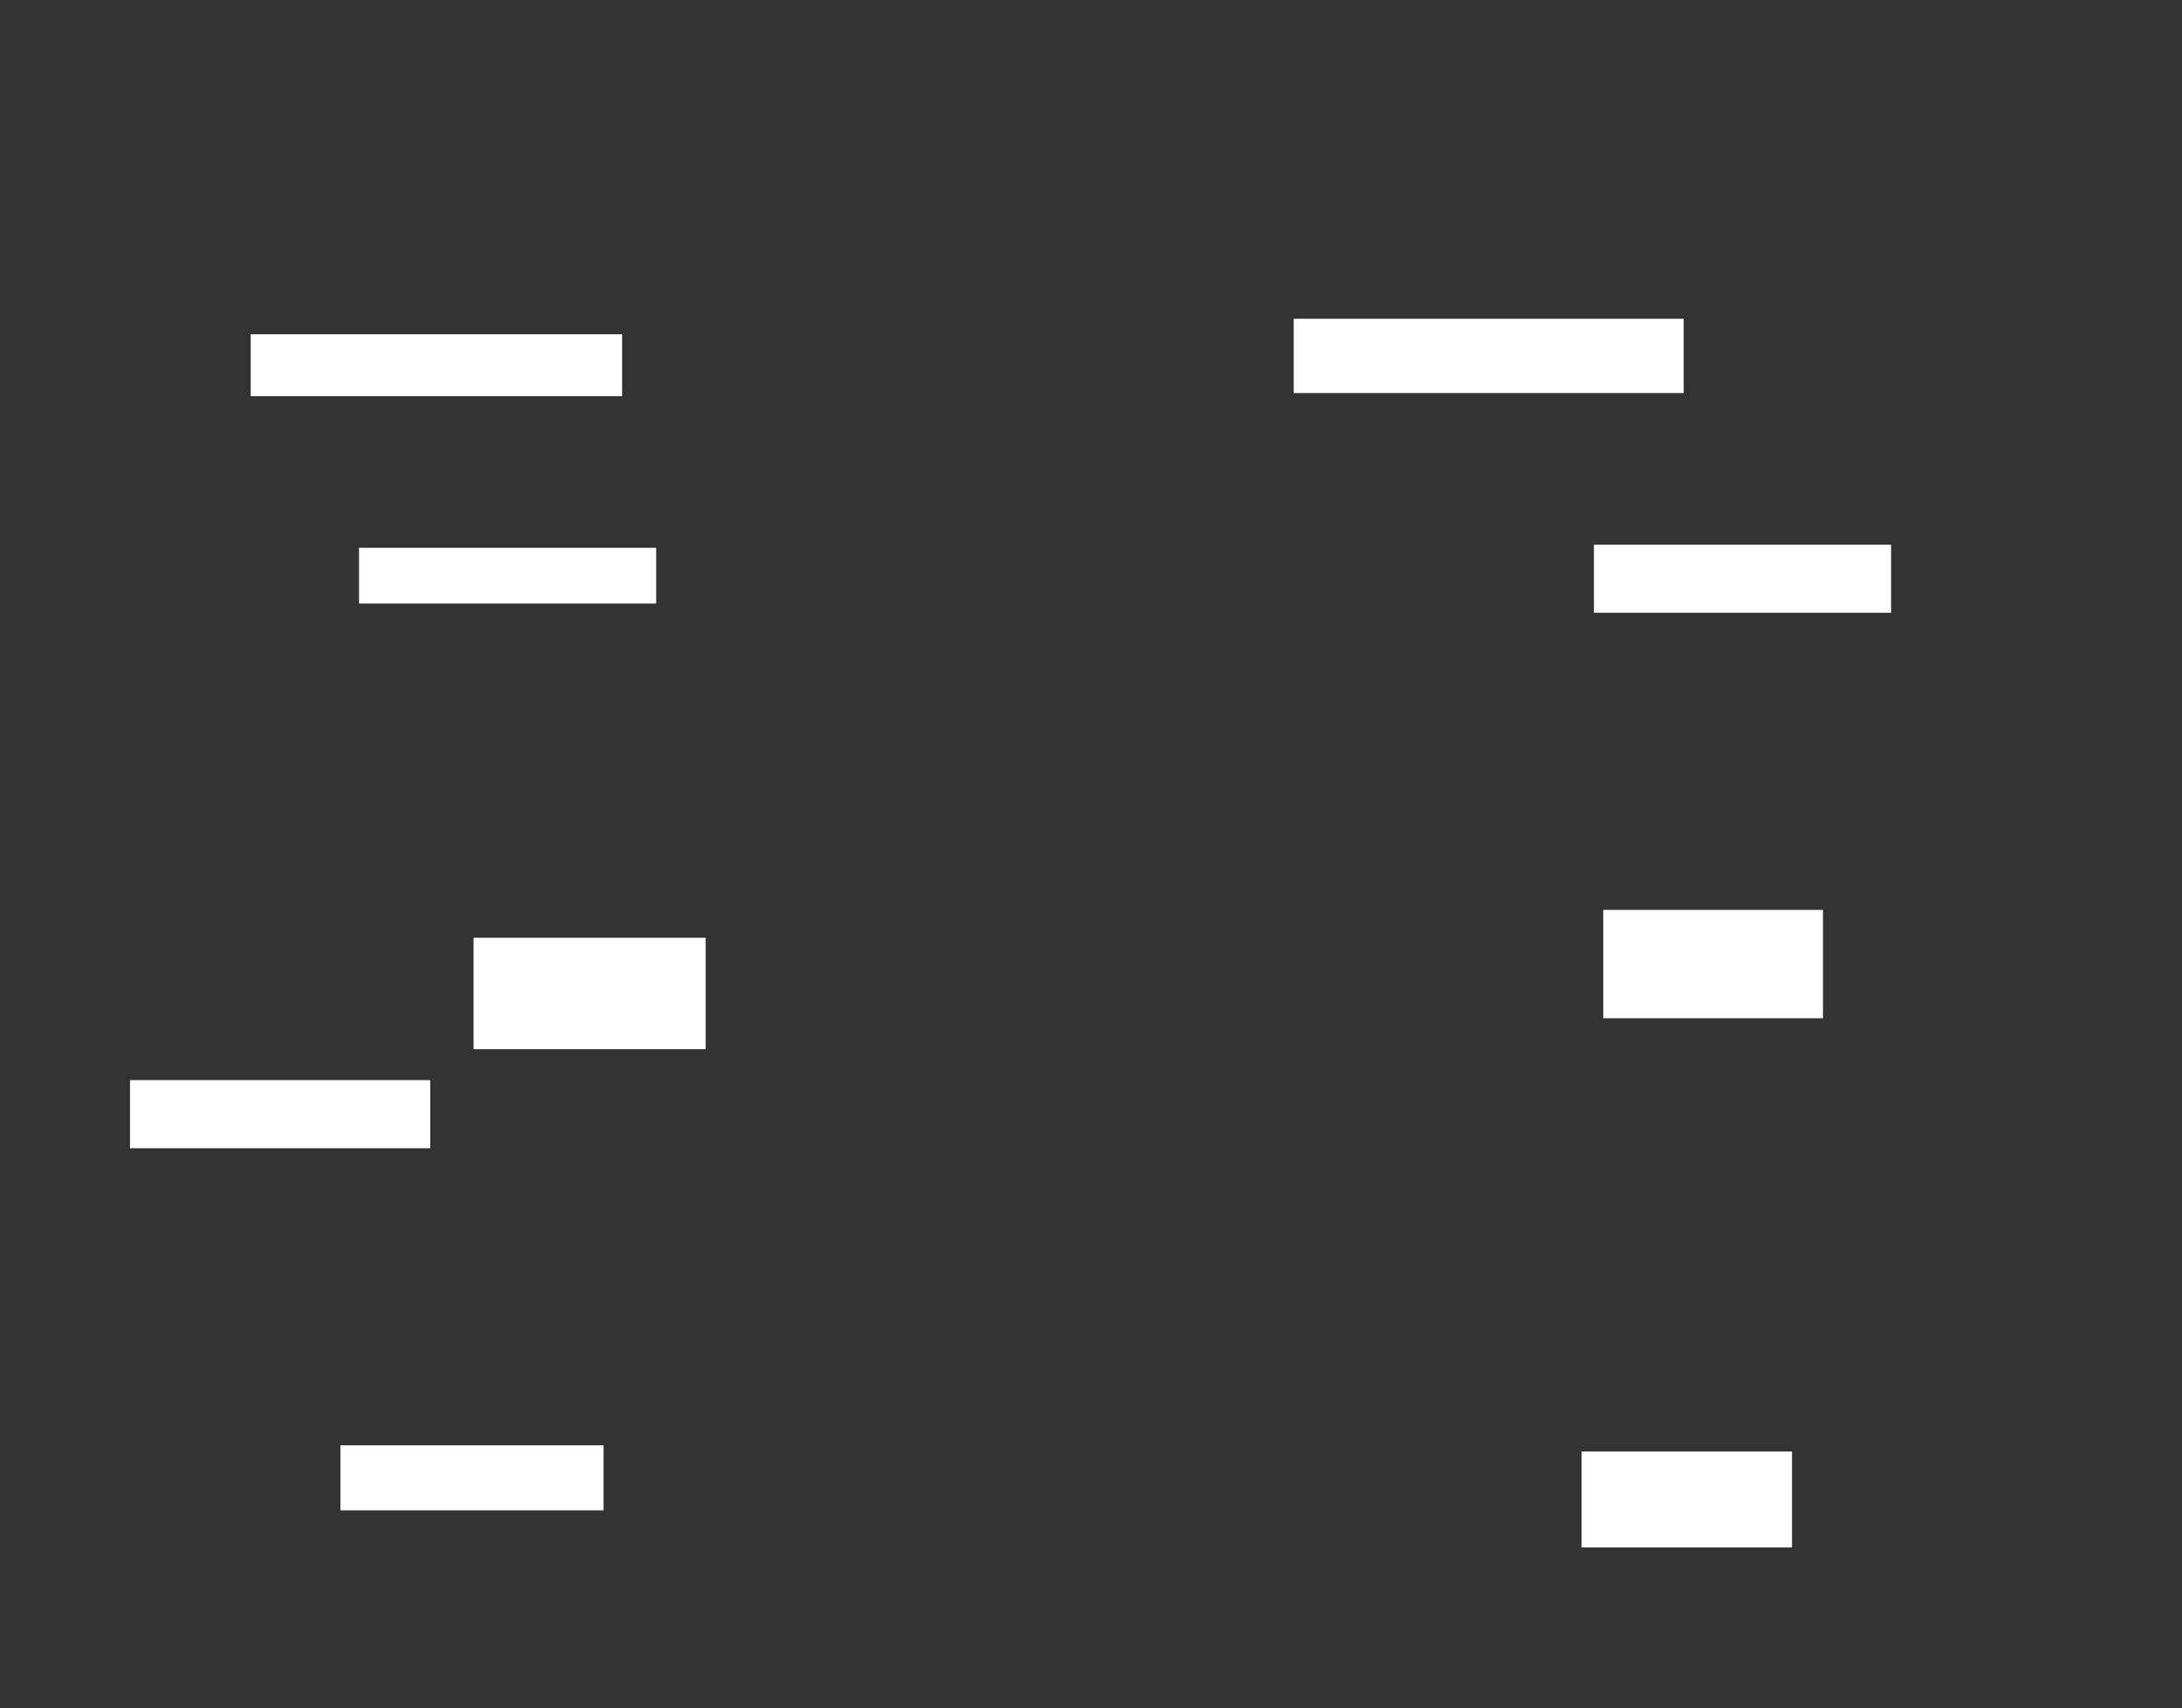 <ns0:svg xmlns:ns0="http://www.w3.org/2000/svg" height="552" width="705">
 <ns0:rect width="100%" height="100%" fill="#333333" stroke="none"/>
 <ns0:g>
  <ns0:title>Shapes</ns0:title>
  <ns0:g>
   <ns0:rect fill="#FFFFFF" height="24" stroke-width="0" width="126" x="418" y="103" />
   <ns0:rect fill="#FFFFFF" height="22" stroke-width="0" width="96" x="515" y="176" />
  </ns0:g>
  <ns0:g>
   <ns0:rect fill="#FFFFFF" height="20" stroke-width="0" width="120" x="81" y="108" />
   <ns0:rect fill="#FFFFFF" height="18" stroke-width="0" width="96" x="116" y="177" />
  </ns0:g>
  <ns0:g>
   <ns0:rect fill="#FFFFFF" height="21" stroke-width="0" width="85" x="110" y="467" />
   <ns0:rect fill="#FFFFFF" height="22" stroke-width="0" width="97" x="42" y="349" />
   <ns0:rect fill="#FFFFFF" height="36" stroke-width="0" width="75" x="153" y="303" />
  </ns0:g>
  <ns0:g>
   <ns0:rect fill="#FFFFFF" height="31" stroke-width="0" width="68" x="511" y="469" />
   <ns0:rect fill="#FFFFFF" height="35" stroke-width="0" width="71" x="518" y="294" />
  </ns0:g>
 </ns0:g>
</ns0:svg>